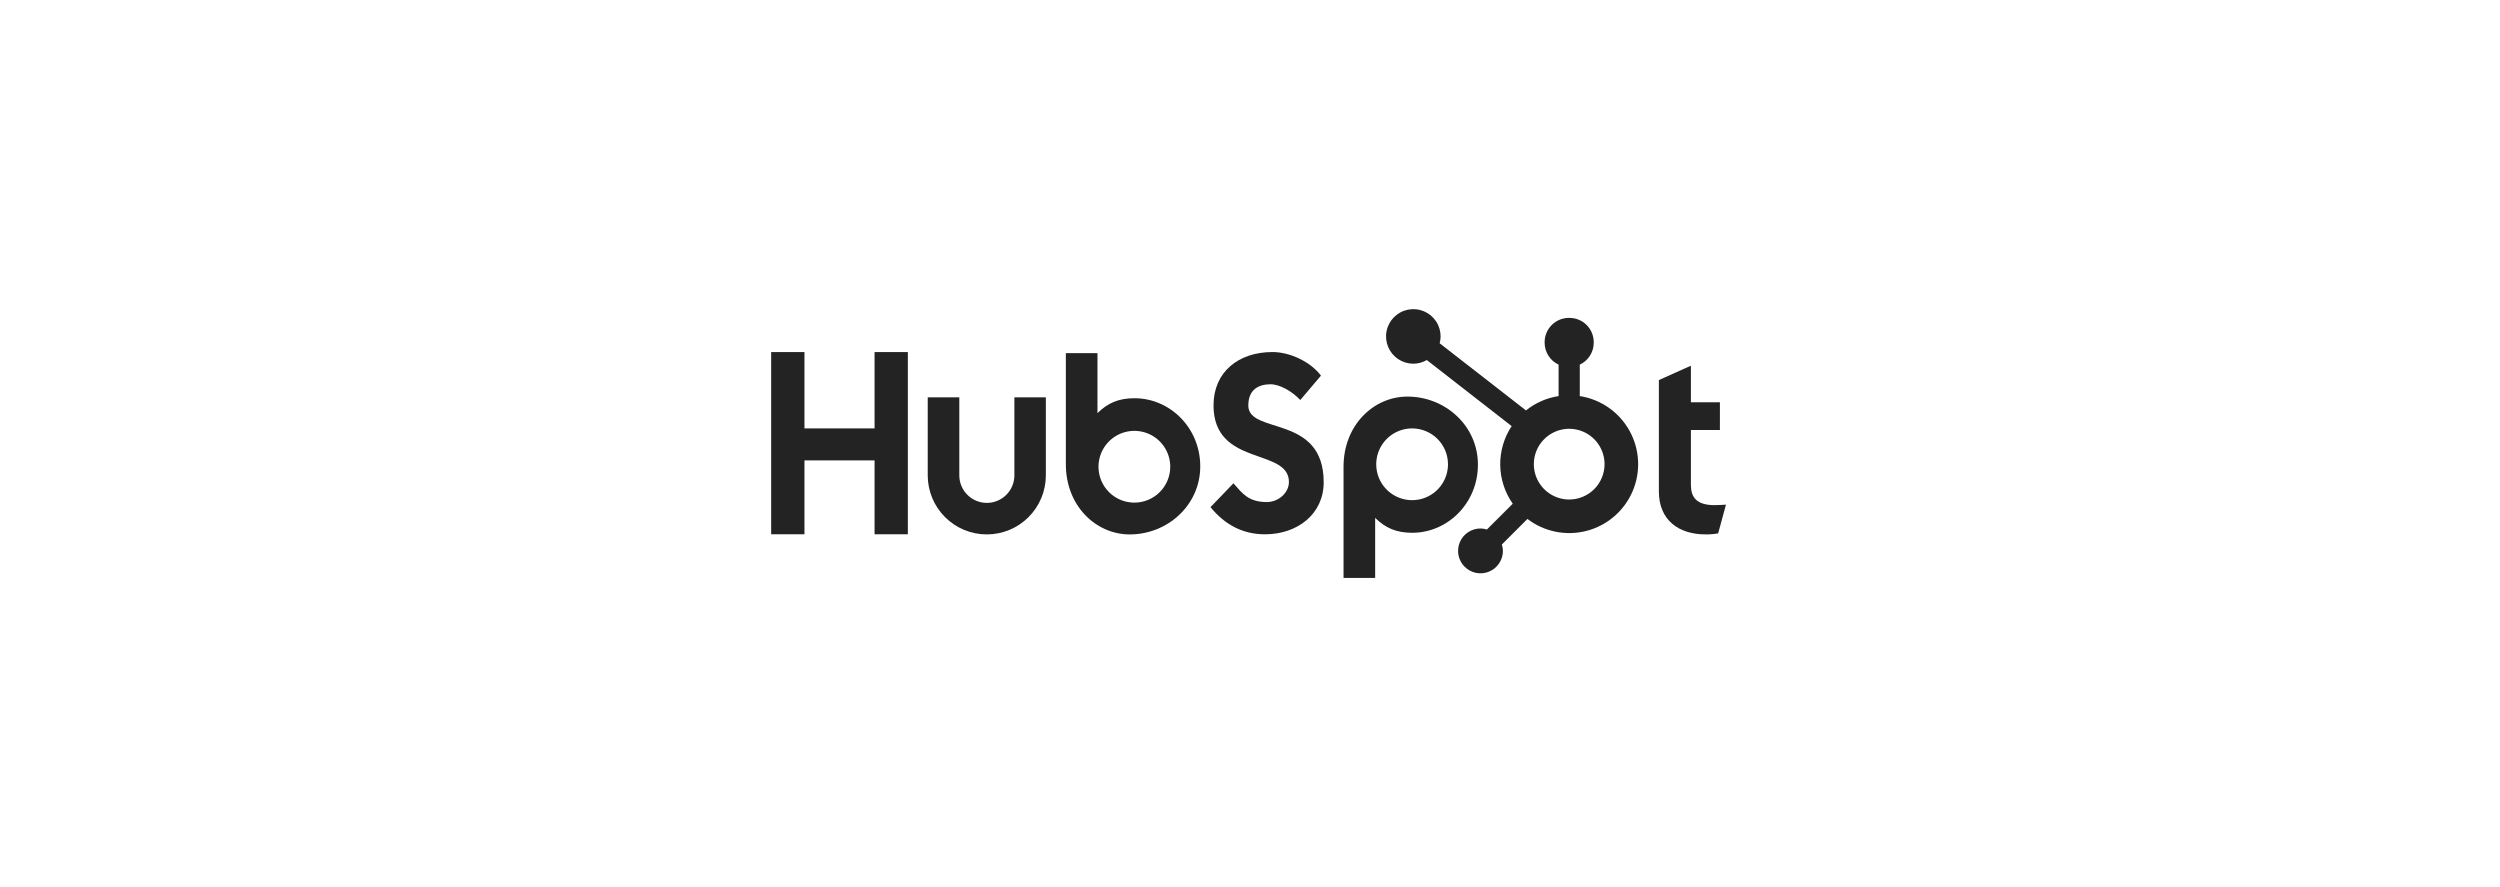 <svg width="248" height="88" viewBox="0 0 248 88" fill="none" xmlns="http://www.w3.org/2000/svg">
<g clip-path="url(#clip0_35_414)">
<path d="M86.757 34.922V42.495H79.802V34.922H76.5V53H79.802V45.672H86.757V53H90.059V34.922H86.757Z" fill="#232323"/>
<path d="M100.627 47.156C100.627 47.88 100.339 48.575 99.827 49.087C99.314 49.599 98.62 49.887 97.895 49.887C97.171 49.887 96.476 49.599 95.963 49.087C95.451 48.575 95.163 47.88 95.163 47.156V39.413H92.031V47.156C92.031 48.709 92.648 50.199 93.747 51.298C94.846 52.397 96.336 53.014 97.889 53.014C99.443 53.014 100.933 52.397 102.032 51.298C103.13 50.199 103.748 48.709 103.748 47.156V39.413H100.627V47.156Z" fill="#232323"/>
<path d="M123.834 40.211C123.834 38.623 124.884 38.12 126.034 38.12C126.961 38.12 128.186 38.826 128.987 39.682L131.038 37.264C130.014 35.88 127.937 34.922 126.236 34.922C122.839 34.922 120.381 36.912 120.381 40.211C120.381 46.331 127.862 44.389 127.862 47.815C127.862 48.871 126.837 49.804 125.662 49.804C123.81 49.804 123.209 48.898 122.358 47.941L120.082 50.308C121.538 52.095 123.334 53.003 125.486 53.003C128.713 53.003 131.31 50.989 131.31 47.84C131.31 41.045 123.829 43.157 123.829 40.211" fill="#232323"/>
<path d="M170.114 50.112C168.263 50.112 167.737 49.311 167.737 48.084V42.657H170.614V39.906H167.737V36.277L164.561 37.703V48.759C164.561 51.587 166.513 53.012 169.189 53.012C169.608 53.02 170.028 52.986 170.441 52.912L171.216 50.06C170.866 50.084 170.465 50.108 170.114 50.108" fill="#232323"/>
<path d="M112.549 39.504C110.998 39.504 109.916 39.954 108.869 40.981V35.031H105.732V46.059C105.732 50.188 108.717 53.016 112.071 53.016C115.792 53.016 119.065 50.138 119.065 46.262C119.065 42.434 116.052 39.505 112.549 39.505V39.504ZM112.53 49.86C111.826 49.86 111.138 49.651 110.553 49.26C109.967 48.869 109.511 48.313 109.242 47.663C108.972 47.012 108.902 46.297 109.039 45.606C109.177 44.916 109.516 44.282 110.013 43.784C110.511 43.286 111.145 42.947 111.836 42.81C112.526 42.672 113.242 42.743 113.892 43.012C114.542 43.282 115.098 43.738 115.489 44.323C115.881 44.908 116.089 45.596 116.089 46.3C116.089 47.244 115.714 48.15 115.047 48.817C114.379 49.485 113.474 49.86 112.53 49.86Z" fill="#232323"/>
<path d="M146.611 46.096C146.611 42.213 143.345 39.341 139.617 39.341C136.264 39.341 133.279 42.169 133.279 46.298V57.333H136.416V51.375C137.461 52.401 138.545 52.852 140.095 52.852C143.597 52.852 146.61 49.925 146.61 46.096H146.611ZM143.641 46.057C143.641 46.761 143.432 47.449 143.041 48.035C142.65 48.62 142.094 49.076 141.444 49.345C140.793 49.615 140.078 49.685 139.387 49.548C138.697 49.411 138.063 49.072 137.565 48.574C137.067 48.076 136.728 47.442 136.591 46.751C136.454 46.061 136.524 45.345 136.793 44.695C137.063 44.045 137.519 43.489 138.104 43.098C138.69 42.707 139.378 42.498 140.082 42.498C141.026 42.498 141.931 42.873 142.599 43.54C143.266 44.208 143.641 45.113 143.641 46.057Z" fill="#232323"/>
<path d="M156.714 39.291V36.172C157.126 35.98 157.475 35.674 157.72 35.291C157.966 34.907 158.097 34.462 158.099 34.007V33.934C158.097 33.299 157.844 32.69 157.394 32.24C156.945 31.79 156.335 31.537 155.7 31.535H155.627C154.991 31.537 154.382 31.79 153.932 32.24C153.483 32.69 153.229 33.299 153.227 33.934V34.007C153.229 34.462 153.361 34.907 153.606 35.291C153.851 35.674 154.2 35.98 154.612 36.172V39.291C153.427 39.472 152.311 39.964 151.377 40.715L142.812 34.051C142.873 33.831 142.905 33.605 142.909 33.376C142.91 32.841 142.751 32.318 142.455 31.872C142.158 31.427 141.735 31.079 141.241 30.874C140.747 30.668 140.203 30.614 139.677 30.718C139.152 30.822 138.67 31.079 138.291 31.457C137.912 31.835 137.653 32.317 137.548 32.842C137.443 33.367 137.496 33.911 137.7 34.406C137.905 34.901 138.251 35.324 138.696 35.622C139.141 35.92 139.664 36.079 140.199 36.08C140.669 36.078 141.131 35.953 141.537 35.716L149.958 42.271C149.199 43.416 148.804 44.762 148.822 46.135C148.841 47.507 149.274 48.843 150.063 49.966L147.5 52.528C147.295 52.463 147.08 52.428 146.865 52.425C146.425 52.425 145.994 52.555 145.629 52.8C145.263 53.044 144.978 53.392 144.809 53.798C144.641 54.205 144.597 54.652 144.683 55.083C144.769 55.515 144.98 55.911 145.292 56.222C145.603 56.533 145.999 56.745 146.431 56.831C146.862 56.917 147.309 56.873 147.716 56.705C148.122 56.536 148.47 56.251 148.714 55.885C148.959 55.519 149.089 55.089 149.089 54.649C149.086 54.434 149.051 54.219 148.986 54.014L151.521 51.478C152.348 52.111 153.309 52.545 154.33 52.749C155.352 52.953 156.406 52.921 157.413 52.656C158.42 52.39 159.353 51.898 160.14 51.217C160.928 50.536 161.55 49.684 161.958 48.726C162.366 47.768 162.55 46.729 162.496 45.689C162.441 44.65 162.15 43.636 161.644 42.726C161.138 41.815 160.431 41.033 159.577 40.438C158.722 39.842 157.743 39.45 156.714 39.291ZM155.664 49.552C154.97 49.552 154.292 49.346 153.715 48.96C153.138 48.575 152.689 48.027 152.423 47.386C152.158 46.745 152.089 46.04 152.224 45.36C152.359 44.679 152.693 44.054 153.184 43.564C153.674 43.073 154.299 42.739 154.98 42.604C155.66 42.469 156.365 42.538 157.006 42.804C157.647 43.069 158.195 43.519 158.58 44.095C158.966 44.672 159.171 45.35 159.171 46.044C159.171 46.974 158.802 47.867 158.144 48.524C157.486 49.182 156.594 49.552 155.664 49.552Z" fill="#232323"/>
</g>
<defs>
<clipPath id="clip0_35_414">
<rect width="95" height="40" fill="white" transform="translate(76.5 24)"/>
</clipPath>
</defs>
</svg>
